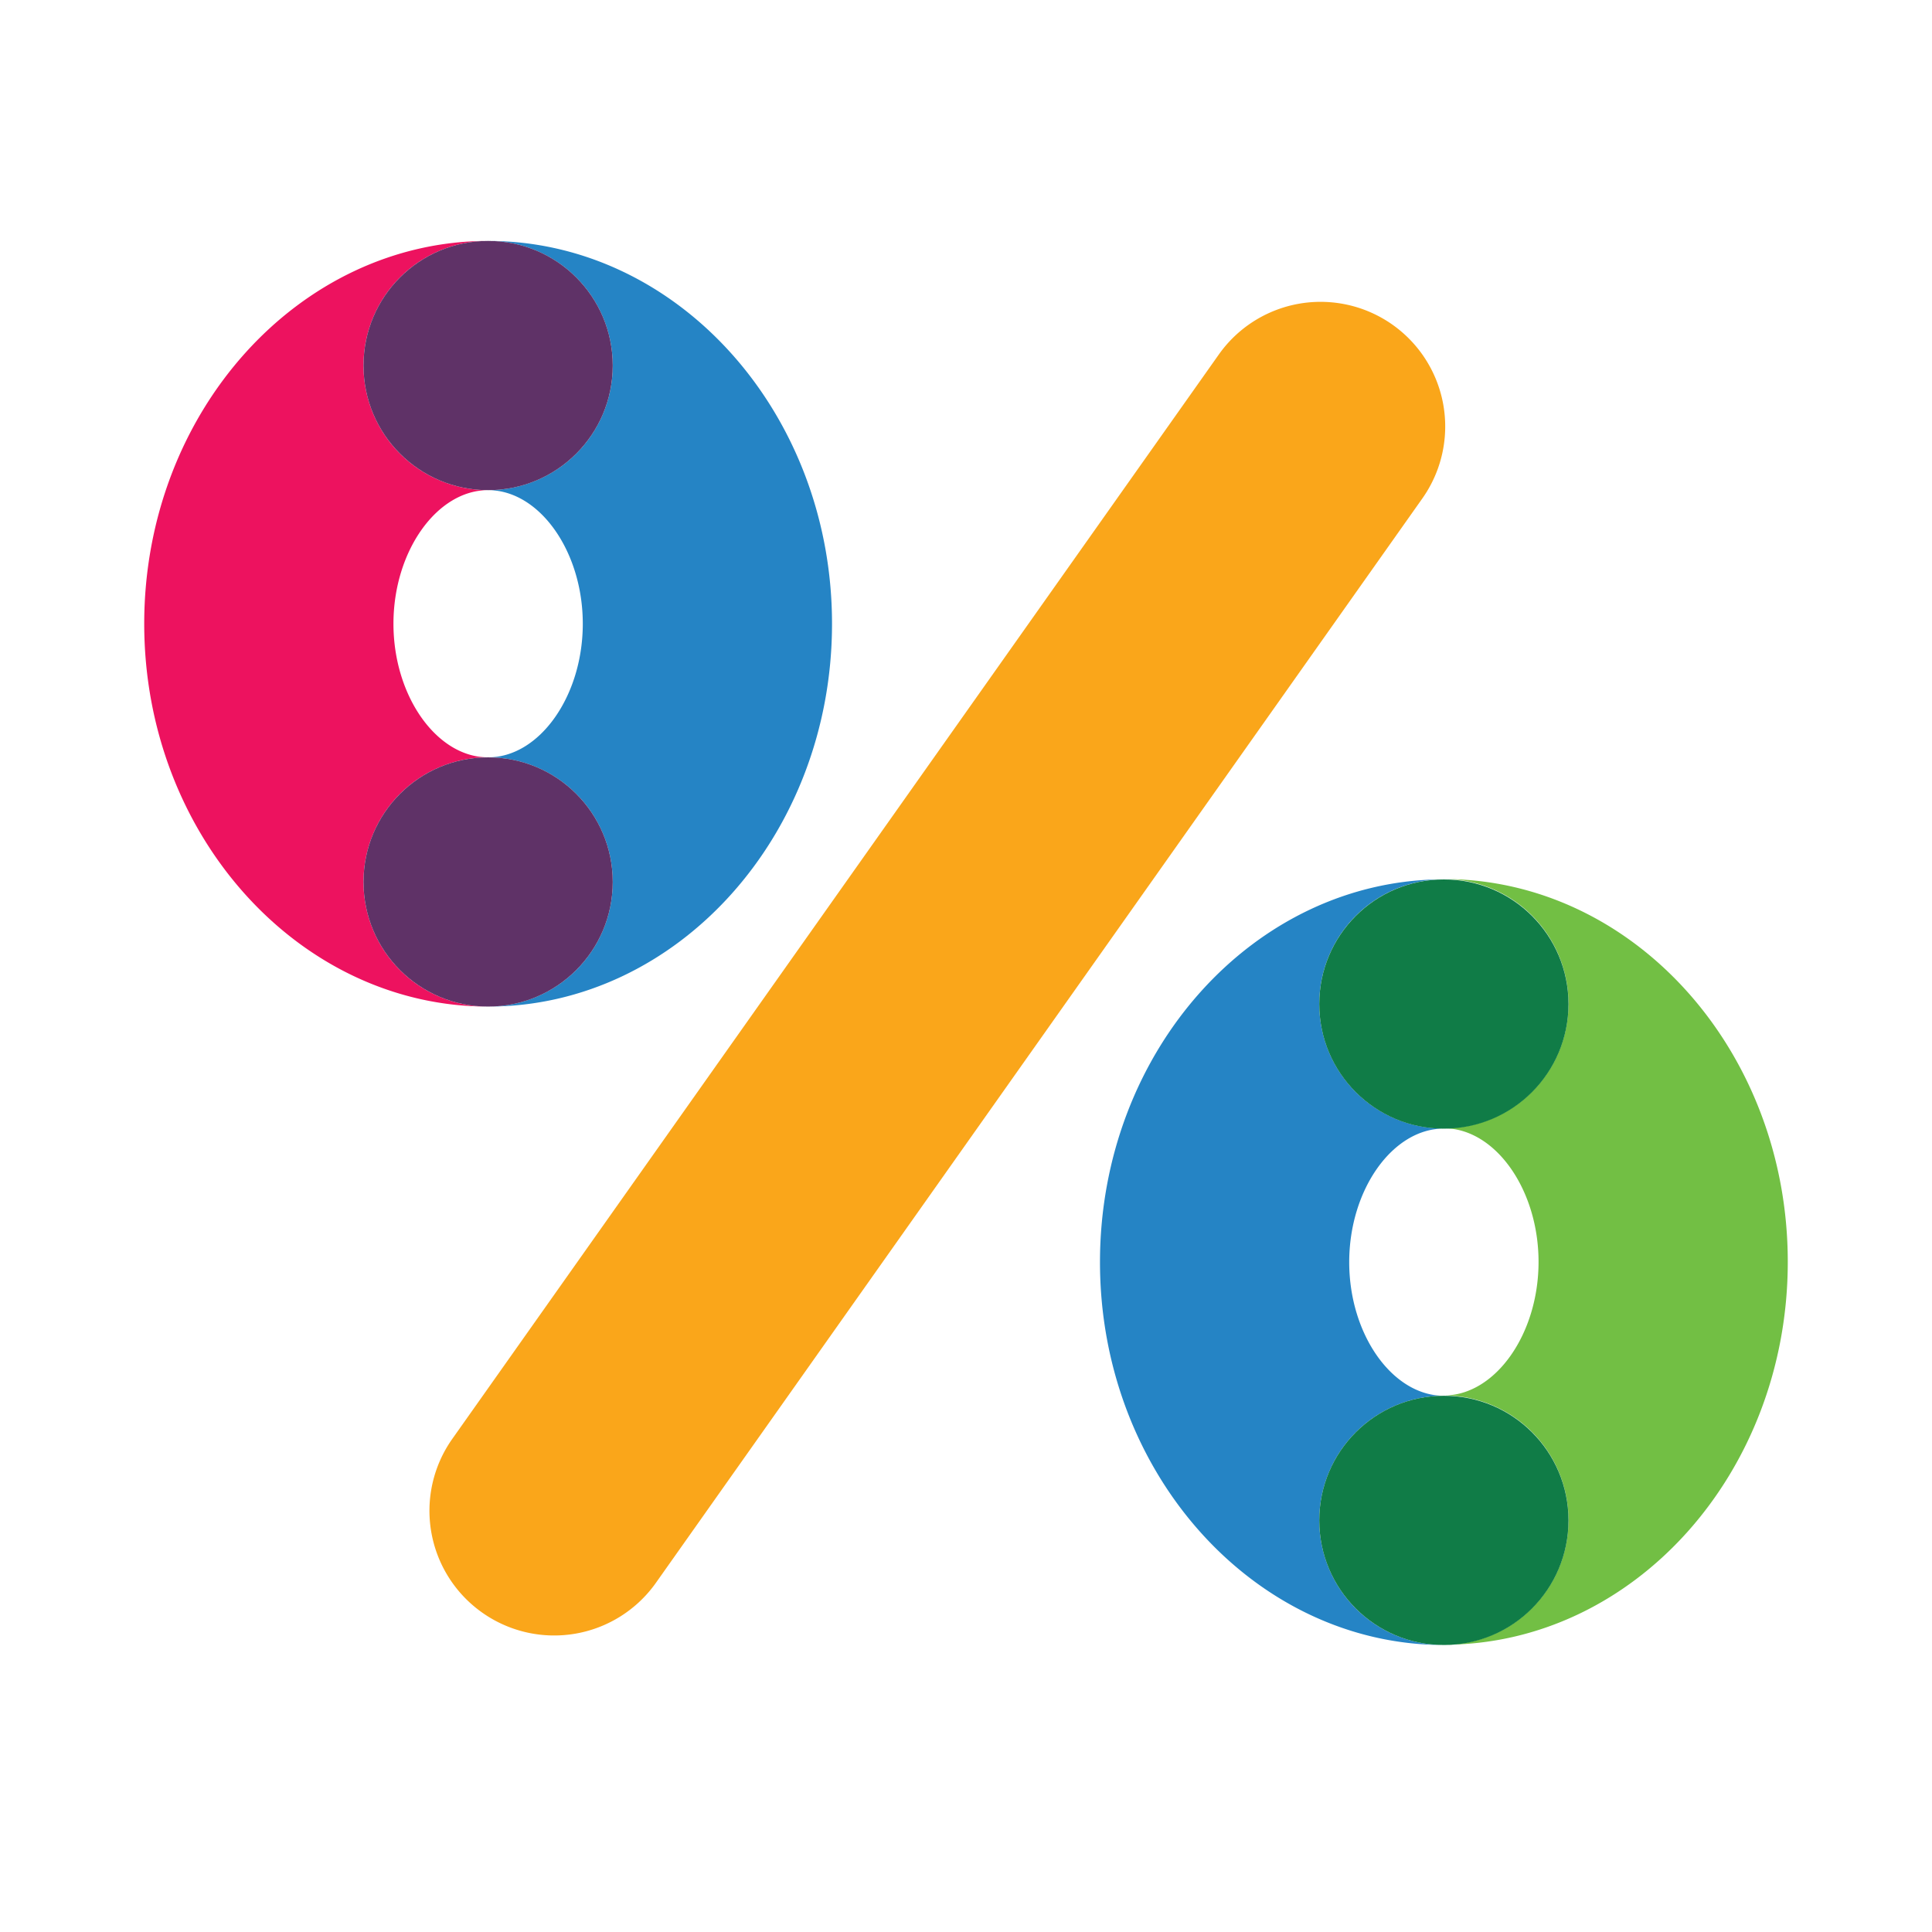 <svg data-name="Layer 1" xmlns="http://www.w3.org/2000/svg" width="200" height="200" viewBox="0 0 200 200"><title>_</title><path d="M139.67 130.66c0 7.5 4.49 13.83 9.8 13.83s9.8-6.33 9.8-13.83-4.49-13.83-9.8-13.83-9.8 6.34-9.8 13.83zM60.33 64.57c0-7.5-4.49-13.83-9.8-13.83s-9.8 6.33-9.8 13.83 4.49 13.83 9.8 13.83 9.8-6.34 9.8-13.83z" fill="none"/><path d="M49.91 166.93a12.9 12.9 0 0 0 18-3.09L147.24 51.6a12.9 12.9 0 1 0-21.07-14.9L46.83 148.94a12.9 12.9 0 0 0 3.08 17.99z" fill="#faa61a"/><path d="M149.47 91a12.9 12.9 0 0 1 0 25.8c5.31 0 9.8 6.33 9.8 13.83s-4.49 13.83-9.8 13.83a12.9 12.9 0 0 1 0 25.8c19.63 0 35.6-17.78 35.6-39.63S169.1 91 149.47 91z" fill="#72bf44"/><path d="M136.57 157.39a12.9 12.9 0 0 1 12.9-12.9c-5.31 0-9.8-6.33-9.8-13.83s4.49-13.83 9.8-13.83a12.9 12.9 0 0 1 0-25.8c-19.63 0-35.6 17.78-35.6 39.63s16 39.63 35.6 39.63a12.9 12.9 0 0 1-12.9-12.9z" fill="#2584c5"/><circle cx="149.47" cy="103.94" r="12.9" fill="#107c47"/><circle cx="149.47" cy="157.39" r="12.9" fill="#107c47"/><path d="M37.63 91.3a12.9 12.9 0 0 1 12.9-12.9c-5.31 0-9.8-6.33-9.8-13.83s4.49-13.83 9.8-13.83a12.9 12.9 0 1 1 0-25.8c-19.63 0-35.6 17.78-35.6 39.63s16 39.63 35.6 39.63a12.9 12.9 0 0 1-12.9-12.9z" fill="#ed125f"/><path d="M63.43 37.84a12.9 12.9 0 0 1-12.9 12.9c5.31 0 9.8 6.33 9.8 13.83s-4.49 13.83-9.8 13.83a12.9 12.9 0 1 1 0 25.8c19.63 0 35.6-17.78 35.6-39.63s-16-39.63-35.6-39.63a12.9 12.9 0 0 1 12.9 12.9z" fill="#2584c5"/><circle cx="50.53" cy="37.84" r="12.9" fill="#5f3267"/><circle cx="50.53" cy="91.3" r="12.9" fill="#5f3267"/></svg>